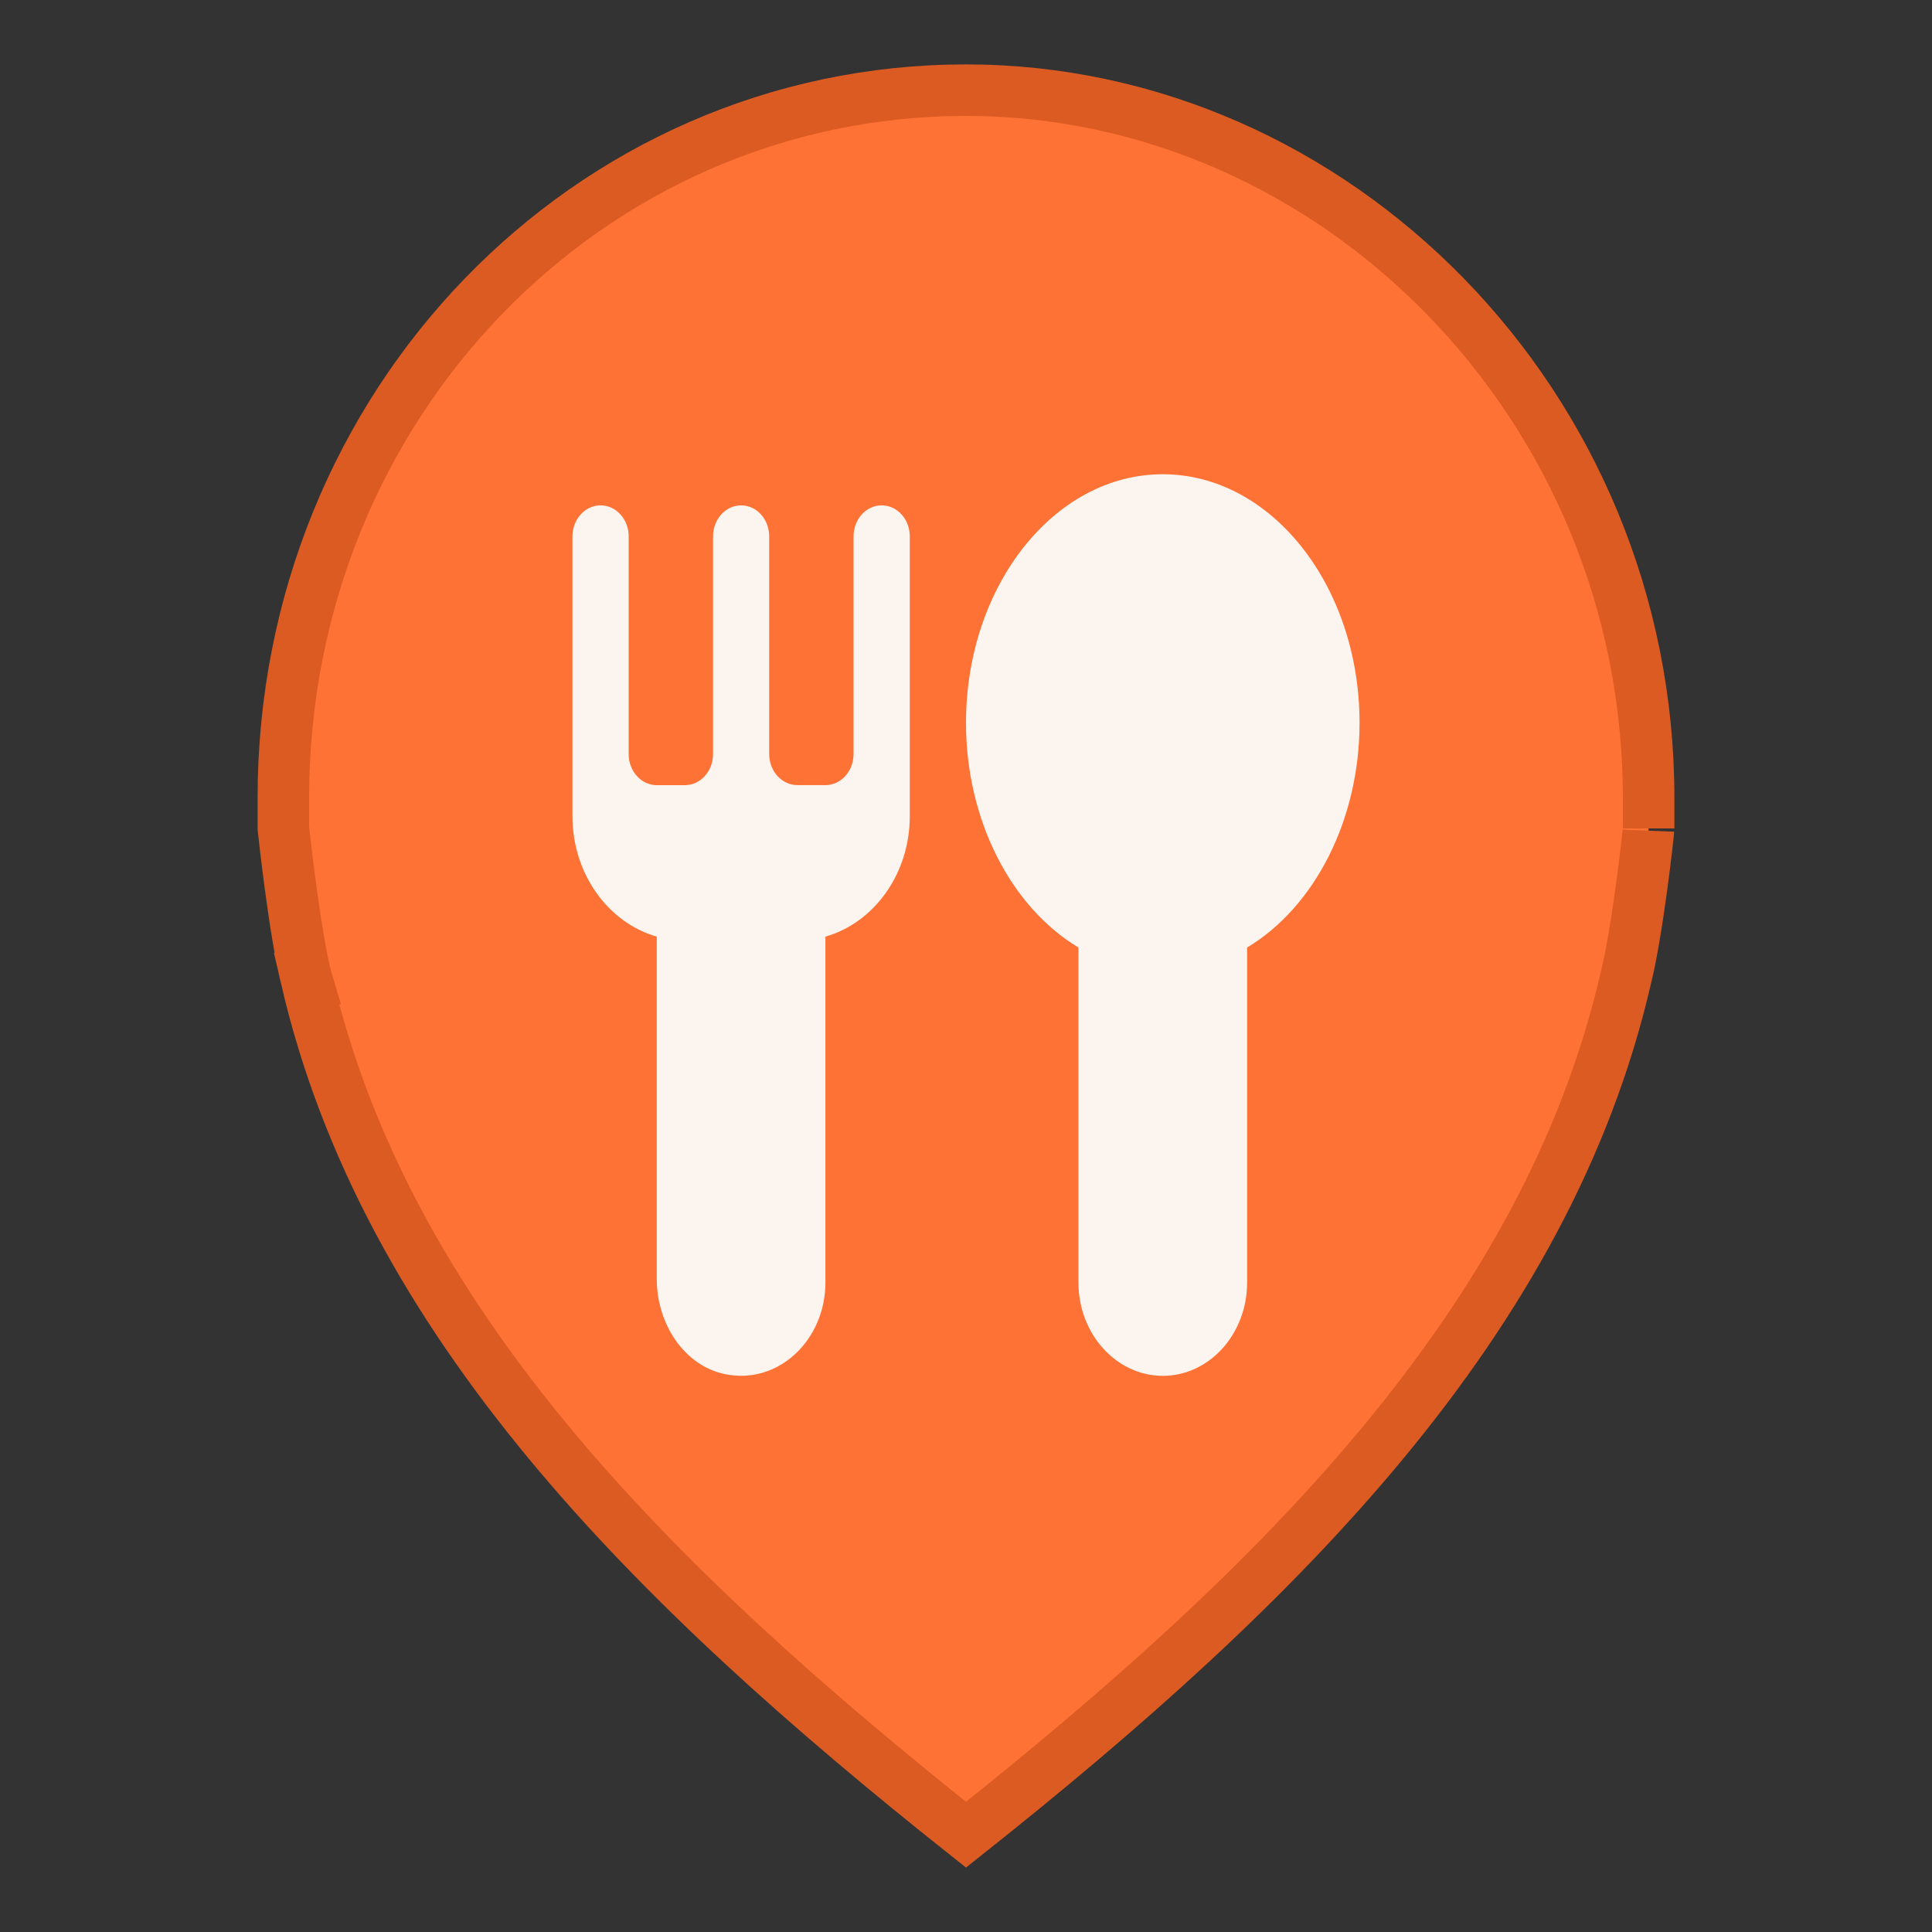 <svg width="30" height="30" viewBox="0 0 30 30" fill="none" xmlns="http://www.w3.org/2000/svg">
<rect x="0" y="0" width="30" height="30" fill="#333333" stroke="none"/>
<g clip-path="url(#clip0_224_1005)">
<path d="M4.756 15.194L4.757 15.194L4.754 15.184C4.669 14.855 4.58 14.284 4.511 13.772C4.477 13.52 4.449 13.288 4.429 13.117C4.419 13.031 4.411 12.961 4.406 12.911C4.402 12.868 4.4 12.852 4.4 12.852C4.4 12.852 4.4 12.852 4.4 12.852V12.39C4.4 6.285 9.138 1.4 15 1.4C20.728 1.4 25.6 6.289 25.6 12.39V12.864C25.6 12.863 25.599 12.869 25.598 12.883C25.595 12.918 25.587 13.002 25.571 13.137C25.551 13.31 25.523 13.54 25.489 13.789C25.42 14.294 25.331 14.854 25.246 15.184L25.246 15.184L25.244 15.194C24.015 20.51 19.886 24.611 15 28.489C10.114 24.61 5.985 20.51 4.756 15.194Z" fill="#FE7235" stroke="#DC5B22" stroke-width="0.8"/>
<g clip-path="url(#clip1_224_1005)">
<path d="M18.056 7.364C16.371 7.364 15 9.096 15 11.226C15 12.722 15.691 14.08 16.746 14.713V19.916C16.746 20.714 17.334 21.364 18.056 21.364C18.778 21.364 19.365 20.714 19.365 19.916V14.713C20.42 14.08 21.111 12.722 21.111 11.226C21.111 9.096 19.74 7.364 18.055 7.364H18.056Z" fill="#FCF5EF"/>
<path d="M13.691 7.847C13.449 7.847 13.254 8.063 13.254 8.329V11.709C13.254 11.975 13.059 12.191 12.818 12.191H12.381C12.14 12.191 11.944 11.975 11.944 11.709V8.33C11.944 8.063 11.749 7.847 11.508 7.847C11.267 7.847 11.072 8.063 11.072 8.33V11.709C11.072 11.976 10.876 12.192 10.635 12.192H10.198C9.957 12.192 9.762 11.976 9.762 11.709V8.33C9.762 8.063 9.567 7.847 9.325 7.847C9.084 7.847 8.889 8.063 8.889 8.33V12.674C8.889 13.572 9.446 14.329 10.198 14.544V19.858C10.198 20.559 10.625 21.202 11.247 21.335C12.083 21.515 12.817 20.808 12.817 19.915V14.544C13.57 14.329 14.127 13.572 14.127 12.674V8.329C14.127 8.063 13.932 7.847 13.69 7.847H13.691Z" fill="#FCF5EF"/>
</g>
</g>
<defs>
<clipPath id="clip0_224_1005">
<rect width="22" height="28" fill="white" transform="translate(4 1)"/>
</clipPath>
<clipPath id="clip1_224_1005">
<rect width="12.222" height="14" fill="white" transform="translate(8.889 7.364)"/>
</clipPath>
</defs>
</svg>
